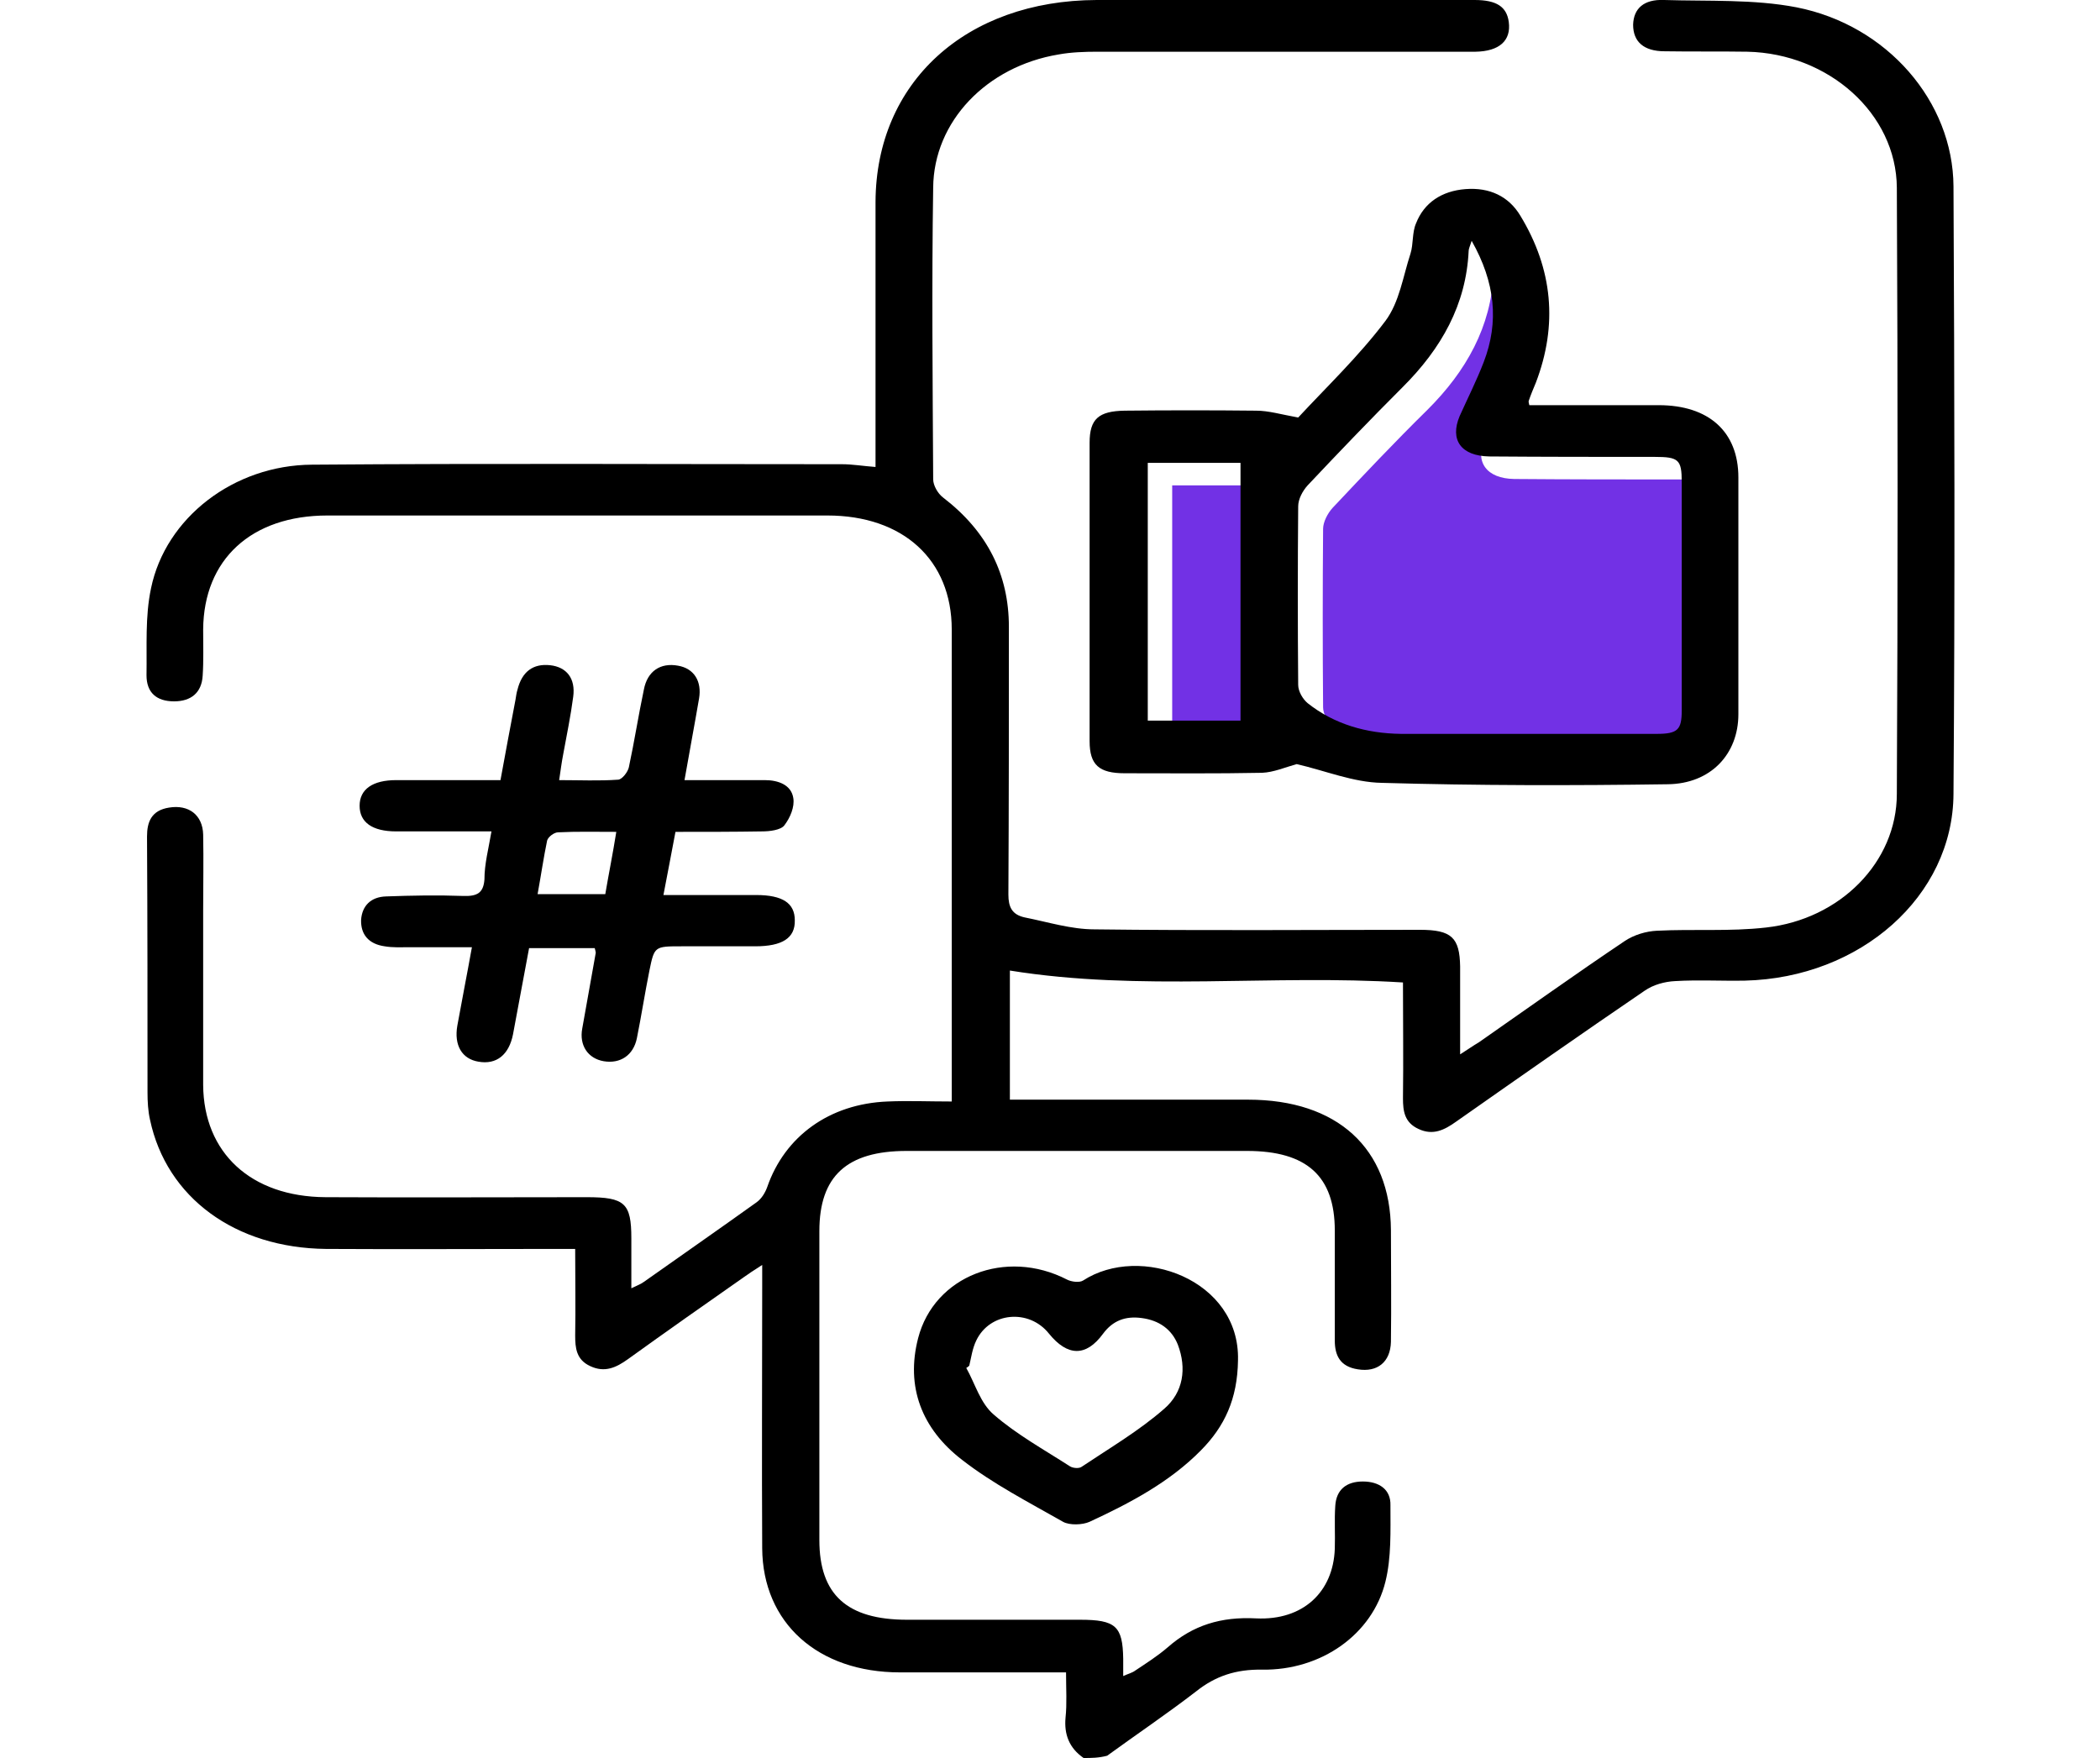 <svg width="86" height="72" viewBox="0 0 86 72" fill="none" xmlns="http://www.w3.org/2000/svg">
<g clip-path="url(#clip0_95_4370)">
<path d="M61.268 10.786C62.254 12.492 62.418 14.104 61.782 15.754C61.494 16.504 61.124 17.217 60.796 17.967C60.385 18.923 60.878 19.598 62.007 19.617C64.266 19.636 66.525 19.636 68.783 19.636C69.769 19.636 69.892 19.748 69.892 20.667C69.892 23.779 69.892 26.892 69.892 30.023C69.892 30.811 69.728 30.979 68.865 30.979C65.375 30.979 61.884 30.979 58.394 30.979C56.956 30.979 55.663 30.586 54.575 29.723C54.369 29.554 54.184 29.236 54.184 28.973C54.164 26.536 54.164 24.098 54.184 21.661C54.184 21.379 54.369 21.023 54.575 20.798C55.847 19.448 57.12 18.098 58.455 16.786C60.057 15.192 61.063 13.373 61.166 11.198C61.145 11.104 61.186 11.029 61.268 10.786Z" fill="#7231E5"/>
<path d="M48.004 19.879C49.318 19.879 50.529 19.879 51.803 19.879C51.803 23.404 51.803 26.911 51.803 30.436C50.529 30.436 49.297 30.436 48.004 30.436C48.004 26.929 48.004 23.423 48.004 19.879Z" fill="#7231E5"/>
<path d="M44.376 71.999C43.78 71.587 43.575 71.025 43.636 70.35C43.698 69.768 43.657 69.187 43.657 68.493C43.349 68.493 43.082 68.493 42.795 68.493C40.824 68.493 38.852 68.493 36.861 68.493C33.493 68.493 31.235 66.468 31.214 63.412C31.194 59.849 31.214 56.287 31.214 52.724C31.214 52.481 31.214 52.218 31.214 51.806C30.865 52.031 30.66 52.162 30.454 52.312C28.873 53.418 27.272 54.543 25.711 55.668C25.239 56.006 24.767 56.231 24.172 55.95C23.597 55.687 23.555 55.2 23.555 54.693C23.576 53.55 23.555 52.406 23.555 51.15C23.186 51.15 22.878 51.15 22.59 51.15C19.511 51.15 16.431 51.168 13.351 51.15C9.634 51.112 6.821 49.05 6.144 45.862C6.062 45.506 6.041 45.112 6.041 44.737C6.041 41.249 6.041 37.762 6.021 34.256C6.021 33.656 6.205 33.187 6.924 33.075C7.725 32.943 8.3 33.374 8.32 34.181C8.341 35.212 8.32 36.243 8.32 37.275C8.32 39.656 8.32 42.056 8.32 44.437C8.341 47.212 10.271 49.012 13.33 49.031C16.903 49.05 20.455 49.031 24.028 49.031C25.588 49.031 25.855 49.275 25.855 50.718C25.855 51.374 25.855 52.031 25.855 52.762C26.081 52.65 26.245 52.593 26.369 52.499C27.908 51.412 29.469 50.325 30.988 49.237C31.194 49.087 31.337 48.843 31.419 48.618C32.138 46.537 33.966 45.206 36.347 45.112C37.189 45.075 38.031 45.112 38.976 45.112C38.976 44.775 38.976 44.512 38.976 44.268C38.976 38.099 38.976 31.95 38.976 25.781C38.976 22.931 36.984 21.112 33.883 21.112C27.067 21.112 20.229 21.112 13.412 21.112C10.291 21.112 8.341 22.912 8.32 25.781C8.32 26.418 8.341 27.056 8.3 27.674C8.259 28.368 7.827 28.724 7.129 28.724C6.411 28.724 6 28.368 6 27.656C6.021 26.456 5.938 25.256 6.185 24.093C6.78 21.206 9.573 19.049 12.776 19.031C20.003 18.974 27.251 19.012 34.479 19.012C34.91 19.012 35.341 19.087 35.855 19.125C35.855 18.825 35.855 18.581 35.855 18.318C35.855 14.962 35.855 11.624 35.855 8.268C35.875 3.375 39.55 0.018 44.91 -0C50.063 -0 55.217 -0 60.391 -0C61.295 -0 61.705 0.281 61.788 0.9C61.89 1.668 61.397 2.1 60.432 2.118C55.279 2.118 50.125 2.118 44.951 2.118C44.417 2.118 43.862 2.137 43.349 2.231C40.413 2.718 38.236 4.968 38.216 7.687C38.154 11.662 38.195 15.656 38.216 19.631C38.216 19.875 38.401 20.212 38.627 20.381C40.433 21.768 41.316 23.531 41.316 25.668C41.316 29.325 41.316 32.981 41.296 36.637C41.296 37.143 41.44 37.462 41.973 37.575C42.918 37.762 43.862 38.062 44.827 38.062C49.263 38.118 53.698 38.081 58.153 38.081C59.447 38.081 59.775 38.4 59.796 39.581C59.796 40.724 59.796 41.868 59.796 43.181C60.124 42.974 60.33 42.825 60.556 42.693C62.547 41.306 64.539 39.881 66.551 38.531C66.921 38.287 67.413 38.137 67.865 38.118C69.344 38.043 70.842 38.156 72.321 37.987C75.36 37.65 77.68 35.306 77.68 32.512C77.721 24.243 77.721 15.975 77.68 7.687C77.659 4.65 74.887 2.193 71.561 2.118C70.432 2.1 69.302 2.118 68.173 2.1C67.311 2.1 66.88 1.706 66.88 1.012C66.9 0.356 67.311 -0.038 68.153 -0C69.96 0.056 71.828 -0.038 73.573 0.3C77.29 1.031 79.98 4.162 80 7.631C80.041 15.918 80.062 24.224 80 32.512C79.98 36.712 76.181 40.05 71.458 40.162C70.514 40.181 69.549 40.124 68.604 40.181C68.173 40.2 67.701 40.331 67.352 40.575C64.765 42.337 62.198 44.137 59.632 45.937C59.159 46.275 58.687 46.518 58.092 46.237C57.517 45.974 57.455 45.506 57.455 44.981C57.476 43.406 57.455 41.849 57.455 40.237C52.075 39.9 46.716 40.612 41.357 39.749C41.357 41.418 41.357 43.181 41.357 45.037C41.624 45.037 41.891 45.037 42.179 45.037C45.156 45.037 48.133 45.037 51.11 45.037C54.765 45.037 56.942 47.025 56.962 50.381C56.962 51.9 56.983 53.418 56.962 54.956C56.942 55.781 56.408 56.212 55.607 56.081C54.868 55.968 54.663 55.499 54.663 54.9C54.663 53.4 54.663 51.9 54.663 50.4C54.663 48.168 53.513 47.137 51.069 47.137C46.429 47.137 41.789 47.137 37.128 47.137C34.684 47.137 33.555 48.168 33.555 50.418C33.555 54.637 33.555 58.856 33.555 63.075C33.555 65.306 34.684 66.337 37.148 66.337C39.509 66.337 41.871 66.337 44.232 66.337C45.69 66.337 45.977 66.6 45.998 67.931C45.998 68.137 45.998 68.343 45.998 68.643C46.203 68.549 46.367 68.512 46.491 68.418C46.942 68.118 47.414 67.818 47.825 67.462C48.852 66.562 50.002 66.206 51.439 66.281C53.369 66.374 54.601 65.193 54.663 63.431C54.683 62.849 54.642 62.249 54.683 61.668C54.724 61.012 55.135 60.675 55.812 60.675C56.49 60.675 56.962 61.012 56.942 61.65C56.942 62.7 56.983 63.787 56.736 64.781C56.203 66.937 54.108 68.418 51.685 68.381C50.618 68.362 49.776 68.643 48.996 69.262C47.805 70.181 46.552 71.025 45.341 71.906C44.992 71.999 44.684 71.999 44.376 71.999Z" fill="black"/>
<path d="M53.102 31.294C52.63 31.425 52.158 31.631 51.685 31.65C49.817 31.688 47.948 31.669 46.059 31.669C45.012 31.669 44.622 31.331 44.622 30.356C44.622 26.288 44.622 22.2 44.622 18.131C44.622 17.156 44.992 16.837 46.059 16.819C47.846 16.8 49.653 16.8 51.439 16.819C51.952 16.819 52.445 16.969 53.164 17.1C54.293 15.881 55.648 14.588 56.736 13.144C57.311 12.375 57.455 11.325 57.763 10.387C57.886 9.994 57.825 9.525 57.989 9.15C58.317 8.306 59.036 7.819 60.022 7.744C61.007 7.669 61.787 8.044 62.26 8.831C63.594 11.025 63.8 13.312 62.896 15.675C62.794 15.919 62.691 16.163 62.609 16.406C62.588 16.444 62.609 16.5 62.629 16.594C64.395 16.594 66.161 16.594 67.927 16.594C69.98 16.594 71.191 17.681 71.191 19.556C71.191 22.781 71.191 26.025 71.191 29.25C71.191 30.881 70.062 32.1 68.296 32.119C64.395 32.175 60.494 32.175 56.593 32.062C55.422 32.044 54.252 31.556 53.102 31.294ZM60.268 9.863C60.186 10.106 60.145 10.2 60.145 10.275C60.042 12.469 59.036 14.269 57.434 15.863C56.12 17.175 54.827 18.525 53.554 19.875C53.349 20.1 53.164 20.438 53.164 20.738C53.143 23.175 53.143 25.613 53.164 28.05C53.164 28.312 53.349 28.631 53.554 28.8C54.642 29.663 55.956 30.038 57.373 30.056C60.864 30.056 64.354 30.056 67.845 30.056C68.707 30.056 68.871 29.887 68.871 29.1C68.871 25.988 68.871 22.875 68.871 19.744C68.871 18.825 68.748 18.712 67.763 18.712C65.504 18.712 63.245 18.712 60.987 18.694C59.837 18.675 59.365 18.019 59.775 17.044C60.104 16.312 60.473 15.581 60.761 14.831C61.397 13.181 61.233 11.569 60.268 9.863ZM47.004 18.956C47.004 22.5 47.004 26.006 47.004 29.512C48.297 29.512 49.529 29.512 50.802 29.512C50.802 25.969 50.802 22.481 50.802 18.956C49.529 18.956 48.318 18.956 47.004 18.956Z" fill="black"/>
<path d="M20.127 34.05C18.73 34.05 17.478 34.05 16.226 34.05C15.24 34.05 14.727 33.675 14.727 33C14.727 32.325 15.26 31.95 16.226 31.95C17.642 31.95 19.038 31.95 20.496 31.95C20.702 30.806 20.907 29.738 21.112 28.65C21.133 28.519 21.153 28.369 21.194 28.238C21.379 27.506 21.831 27.169 22.529 27.244C23.207 27.319 23.576 27.788 23.474 28.538C23.371 29.325 23.207 30.113 23.063 30.9C23.001 31.219 22.96 31.538 22.899 31.95C23.74 31.95 24.541 31.988 25.322 31.931C25.486 31.913 25.712 31.613 25.753 31.425C25.979 30.375 26.143 29.306 26.369 28.238C26.512 27.488 27.046 27.131 27.765 27.263C28.422 27.375 28.75 27.9 28.627 28.613C28.442 29.7 28.237 30.769 28.032 31.95C29.182 31.95 30.249 31.95 31.317 31.95C31.892 31.95 32.405 32.156 32.487 32.681C32.549 33.038 32.364 33.488 32.118 33.806C31.974 33.994 31.522 34.05 31.214 34.05C30.064 34.069 28.915 34.069 27.662 34.069C27.498 34.913 27.354 35.719 27.169 36.656C27.559 36.656 27.888 36.656 28.196 36.656C29.12 36.656 30.044 36.656 30.968 36.656C32.056 36.656 32.549 36.994 32.549 37.688C32.569 38.419 32.036 38.756 30.927 38.756C29.921 38.756 28.935 38.756 27.929 38.756C26.8 38.756 26.8 38.756 26.595 39.75C26.41 40.669 26.266 41.606 26.081 42.525C25.937 43.219 25.404 43.575 24.726 43.463C24.069 43.35 23.72 42.806 23.843 42.131C24.028 41.1 24.213 40.05 24.398 39.019C24.398 38.981 24.377 38.925 24.356 38.831C23.494 38.831 22.611 38.831 21.667 38.831C21.441 40.013 21.235 41.175 21.01 42.356C20.845 43.2 20.332 43.613 19.593 43.481C18.915 43.369 18.587 42.806 18.73 42C18.915 40.969 19.121 39.938 19.326 38.794C18.422 38.794 17.581 38.794 16.759 38.794C16.431 38.794 16.082 38.813 15.753 38.756C15.096 38.663 14.768 38.269 14.788 37.669C14.829 37.106 15.178 36.731 15.815 36.713C16.862 36.675 17.909 36.656 18.977 36.694C19.552 36.713 19.798 36.563 19.839 36.019C19.839 35.381 20.003 34.781 20.127 34.05ZM22.016 36.619C23.001 36.619 23.864 36.619 24.788 36.619C24.931 35.775 25.096 34.969 25.239 34.069C24.398 34.069 23.617 34.05 22.858 34.088C22.693 34.088 22.447 34.275 22.406 34.425C22.262 35.119 22.159 35.831 22.016 36.619Z" fill="black"/>
<path d="M50.699 55.706C50.679 57.3 50.145 58.425 49.18 59.4C47.907 60.694 46.285 61.556 44.621 62.325C44.334 62.456 43.8 62.475 43.533 62.325C42.117 61.519 40.659 60.769 39.406 59.794C37.743 58.519 37.086 56.794 37.599 54.806C38.256 52.256 41.193 51.113 43.698 52.406C43.882 52.5 44.211 52.538 44.355 52.444C46.695 50.925 50.781 52.406 50.699 55.706ZM39.694 55.931C39.653 55.969 39.611 56.006 39.571 56.025C39.94 56.681 40.145 57.469 40.7 57.938C41.624 58.744 42.774 59.381 43.821 60.056C43.944 60.131 44.19 60.15 44.293 60.075C45.443 59.306 46.654 58.594 47.681 57.694C48.461 57.019 48.605 56.044 48.235 55.069C47.989 54.45 47.476 54.075 46.757 53.981C46.079 53.888 45.566 54.094 45.176 54.619C44.478 55.575 43.718 55.556 42.958 54.619C42.137 53.588 40.535 53.738 39.981 54.9C39.817 55.238 39.776 55.594 39.694 55.931Z" fill="black"/>
</g>
<defs>
<clipPath id="clip0_95_4370">
<rect width="86" height="72" fill="white"/>
</clipPath>
</defs>
</svg>
